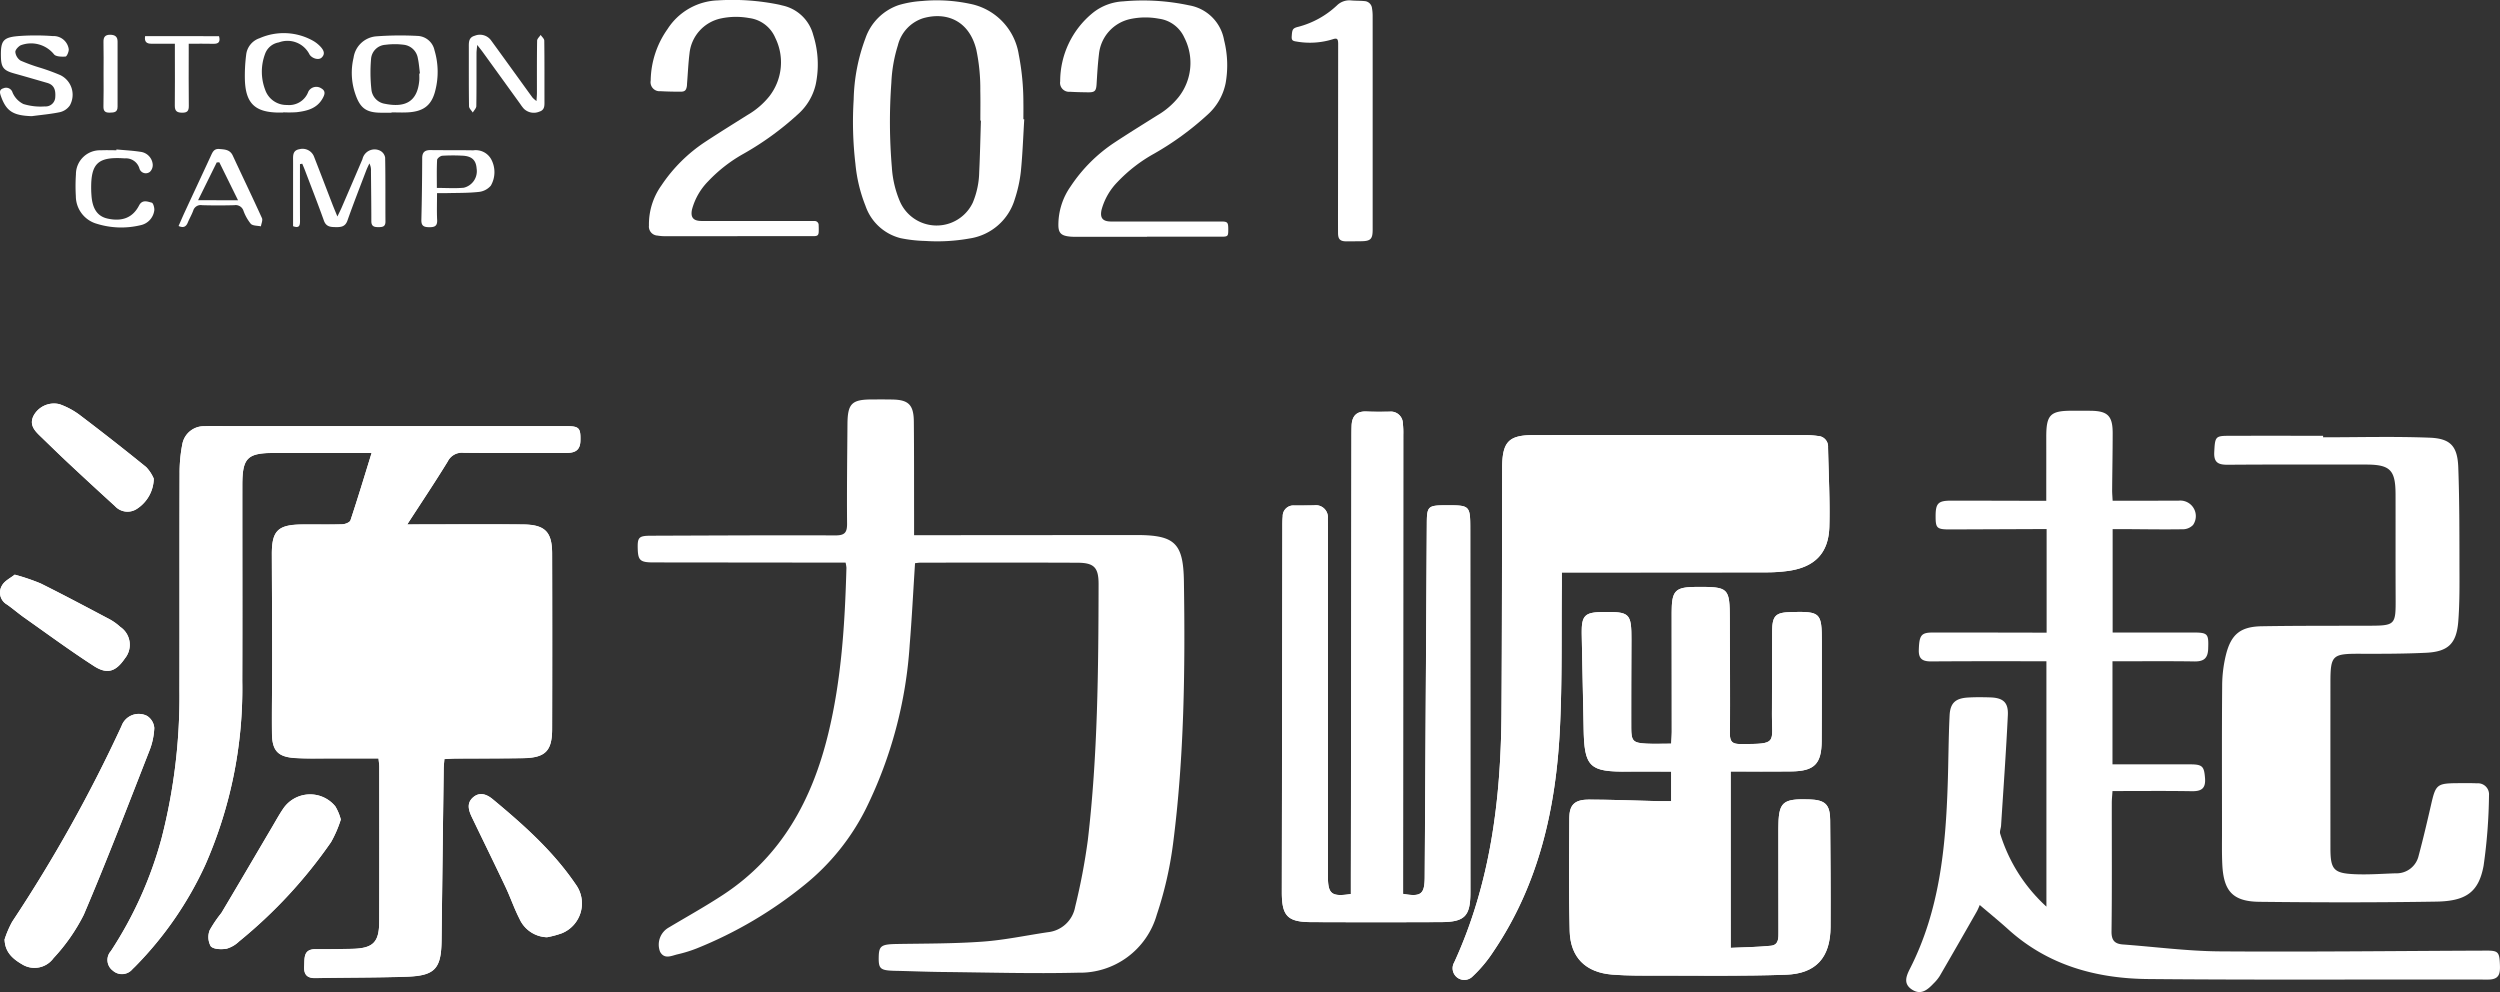 <svg xmlns="http://www.w3.org/2000/svg" width="332.181" height="131.824" viewBox="0 0 332.181 131.824"><rect x="0" y="0" width="332.181" height="131.824" fill="#333333" stroke="none"/><defs><style>.a{fill:#fff;}</style></defs><g transform="translate(-417 -187.594)"><g transform="translate(-7290 -7730.088)"><g transform="translate(7707 7971.264)"><path class="a" d="M180.357,796.748c1.9-2.942,3.707-5.63,5.392-8.392a2.094,2.094,0,0,1,2.1-1.148c4.542.05,9.084.005,13.626.02,1.132,0,1.871-.3,1.9-1.618.04-1.68-.15-1.937-1.856-1.938q-22.383-.006-44.768,0c-1.112,0-2.225-.037-3.336.011a2.91,2.91,0,0,0-2.92,2.314,19.633,19.633,0,0,0-.376,3.99c-.029,9.592,0,19.184-.021,28.777a75.548,75.548,0,0,1-2.374,19.661,52.086,52.086,0,0,1-6.739,15,1.755,1.755,0,0,0,.259,2.585,1.815,1.815,0,0,0,2.624-.205c.134-.128.269-.255.4-.388a47.383,47.383,0,0,0,9.256-13.431,58.124,58.124,0,0,0,4.921-24.447c.028-8.666,0-17.331.008-26,0-3.66.651-4.308,4.273-4.313q5.284-.006,10.567,0h2.343c-.982,3.173-1.856,6.079-2.813,8.958-.091.274-.7.519-1.079.529-1.806.054-3.614.005-5.421.026-3.156.038-3.958.854-3.948,3.969.013,4.68.038,9.361.042,14.04,0,3.243-.054,6.487-.026,9.73.02,2.348.8,3.161,3.16,3.295,1.479.085,2.965.042,4.448.046,2.164.007,4.33,0,6.55,0,.046.508.1.819.1,1.132,0,6.859.015,13.716-.008,20.574-.009,2.74-.822,3.535-3.584,3.6q-2.43.06-4.865.044c-1.659-.011-1.45,1.181-1.518,2.239-.071,1.1.349,1.627,1.514,1.6,4.031-.079,8.065-.049,12.093-.184,3.771-.125,4.6-1.064,4.645-4.811q.135-11.4.283-22.8c.005-.4.056-.806.093-1.309.573-.026,1.07-.065,1.567-.069,2.967-.018,5.933,0,8.9-.05,2.932-.046,3.842-.953,3.847-3.85q.026-11.676,0-23.353c-.007-2.87-.956-3.822-3.871-3.846-4.448-.038-8.9-.009-13.347-.009Zm-53.495,55.139c.056,1.811,1.235,2.679,2.491,3.4a3.122,3.122,0,0,0,4.011-.92,24.733,24.733,0,0,0,4.016-5.757c3.065-7.176,5.853-14.47,8.7-21.738a9.273,9.273,0,0,0,.672-3.084,2.09,2.09,0,0,0-.958-1.6,2.427,2.427,0,0,0-3.393,1.341,195.133,195.133,0,0,1-14.526,26A13.348,13.348,0,0,0,126.862,851.887Zm44.674-15.937a6.632,6.632,0,0,0-.719-1.735,4.318,4.318,0,0,0-6.945.314c-.519.762-.964,1.578-1.434,2.374-2.256,3.824-4.5,7.658-6.771,11.471a16.422,16.422,0,0,0-1.549,2.285,2.5,2.5,0,0,0,.138,2.127c.373.42,1.4.441,2.1.331a3.986,3.986,0,0,0,1.659-.964,63.888,63.888,0,0,0,12.225-13.2A15.673,15.673,0,0,0,171.536,835.95Zm27.4,15.642a12.485,12.485,0,0,0,1.986-.533,4.281,4.281,0,0,0,1.82-6.5c-2.99-4.406-6.939-7.918-11.006-11.293-.8-.665-1.745-1.037-2.64-.242s-.551,1.77-.114,2.678c1.483,3.082,2.993,6.15,4.456,9.243.651,1.377,1.141,2.833,1.836,4.185A4.146,4.146,0,0,0,198.935,851.592Zm-52.249-60.925a5.138,5.138,0,0,0-1.007-1.542q-4.41-3.584-8.948-7.011a10.278,10.278,0,0,0-2.562-1.348,3.081,3.081,0,0,0-3.425,1.471c-.651,1.206.062,2.006.859,2.771,1.232,1.186,2.453,2.385,3.7,3.553q3.09,2.887,6.217,5.735a2.255,2.255,0,0,0,2.93.367A4.9,4.9,0,0,0,146.686,790.666Zm-18.48,12.747c-.556.45-1.332.813-1.675,1.419a1.817,1.817,0,0,0,.649,2.55c.8.556,1.532,1.2,2.327,1.761,3.065,2.16,6.087,4.387,9.236,6.418,1.773,1.144,2.915.727,4.106-1.021a2.86,2.86,0,0,0-.612-4.179,7.225,7.225,0,0,0-1.345-.978c-3.066-1.623-6.131-3.254-9.236-4.8A28.185,28.185,0,0,0,128.206,803.413Z" transform="translate(-126.253 -780.64)"/><path class="a" d="M176.862,796.01H178.9c4.449,0,8.9-.029,13.347.009,2.915.024,3.864.976,3.871,3.846q.032,11.676,0,23.353c-.005,2.9-.915,3.8-3.847,3.85-2.965.048-5.932.032-8.9.05-.5,0-.994.042-1.567.069-.037.5-.087.906-.093,1.309q-.147,11.4-.283,22.8c-.044,3.746-.874,4.686-4.645,4.811-4.028.135-8.062.1-12.093.184-1.165.024-1.586-.5-1.514-1.6.069-1.058-.14-2.249,1.518-2.239q2.433.018,4.865-.044c2.761-.07,3.574-.865,3.584-3.6.022-6.859.011-13.716.008-20.574,0-.312-.053-.624-.1-1.132-2.22,0-4.386.005-6.55,0-1.483,0-2.969.038-4.448-.046-2.356-.134-3.14-.947-3.16-3.295-.028-3.243.028-6.487.026-9.73,0-4.68-.029-9.361-.042-14.04-.011-3.115.792-3.93,3.948-3.969,1.807-.021,3.615.028,5.421-.026.377-.011.988-.255,1.079-.529.957-2.879,1.831-5.785,2.813-8.958h-2.343q-5.284,0-10.567,0c-3.622.005-4.271.653-4.273,4.313-.007,8.666.02,17.331-.008,26a58.124,58.124,0,0,1-4.921,24.447,47.383,47.383,0,0,1-9.256,13.431c-.13.132-.265.259-.4.388a1.815,1.815,0,0,1-2.624.205,1.755,1.755,0,0,1-.259-2.585,52.086,52.086,0,0,0,6.739-15,75.548,75.548,0,0,0,2.374-19.661c.021-9.592-.008-19.185.021-28.777a19.633,19.633,0,0,1,.376-3.99,2.91,2.91,0,0,1,2.92-2.314c1.111-.048,2.224-.011,3.336-.011q22.385,0,44.768,0c1.706,0,1.9.258,1.856,1.938-.032,1.317-.77,1.622-1.9,1.618-4.542-.015-9.084.03-13.626-.02a2.094,2.094,0,0,0-2.1,1.148C180.569,790.38,178.766,793.068,176.862,796.01Zm-9.58,13.662h20.352c0-.526,0-.937,0-1.349-.012-1.991.036-3.985-.058-5.972-.073-1.568-.753-2.223-2.427-2.239q-7.708-.077-15.418,0c-1.61.016-2.351.7-2.421,2.278C167.2,804.787,167.282,807.192,167.282,809.672Z" transform="translate(-122.758 -779.902)"/><path class="a" d="M126.713,841.793a13.348,13.348,0,0,1,1.014-2.362,195.133,195.133,0,0,0,14.526-26,2.427,2.427,0,0,1,3.393-1.341,2.09,2.09,0,0,1,.958,1.6,9.273,9.273,0,0,1-.672,3.084c-2.847,7.268-5.635,14.562-8.7,21.738a24.733,24.733,0,0,1-4.016,5.757,3.122,3.122,0,0,1-4.011.92C127.948,844.472,126.769,843.6,126.713,841.793Z" transform="translate(-126.103 -770.546)"/><path class="a" d="M164.761,823.237a15.673,15.673,0,0,1-1.3,3,63.888,63.888,0,0,1-12.225,13.2,3.986,3.986,0,0,1-1.659.964c-.694.11-1.722.089-2.1-.331a2.5,2.5,0,0,1-.138-2.127,16.422,16.422,0,0,1,1.549-2.285c2.276-3.812,4.515-7.646,6.771-11.471.47-.8.915-1.611,1.434-2.374a4.318,4.318,0,0,1,6.945-.314A6.632,6.632,0,0,1,164.761,823.237Z" transform="translate(-119.477 -767.927)"/><path class="a" d="M183.7,838.889a4.146,4.146,0,0,1-3.662-2.465c-.7-1.352-1.185-2.808-1.836-4.185-1.463-3.092-2.973-6.161-4.456-9.243-.437-.908-.781-1.885.114-2.678s1.839-.422,2.64.242c4.067,3.376,8.016,6.888,11.006,11.293a4.281,4.281,0,0,1-1.82,6.5A12.485,12.485,0,0,1,183.7,838.889Z" transform="translate(-111.018 -767.938)"/><path class="a" d="M145.649,790.666a4.9,4.9,0,0,1-2.233,4,2.255,2.255,0,0,1-2.93-.367q-3.131-2.842-6.217-5.735c-1.25-1.167-2.47-2.367-3.7-3.553-.8-.765-1.51-1.565-.859-2.771a3.081,3.081,0,0,1,3.425-1.471,10.278,10.278,0,0,1,2.562,1.348q4.529,3.433,8.948,7.011A5.138,5.138,0,0,1,145.649,790.666Z" transform="translate(-125.216 -780.64)"/><path class="a" d="M128.206,797.843a28.185,28.185,0,0,1,3.451,1.17c3.106,1.545,6.17,3.176,9.236,4.8a7.225,7.225,0,0,1,1.345.978,2.86,2.86,0,0,1,.612,4.179c-1.191,1.747-2.334,2.164-4.106,1.021-3.149-2.031-6.172-4.257-9.236-6.418-.8-.56-1.53-1.2-2.327-1.761a1.817,1.817,0,0,1-.649-2.55C126.874,798.656,127.65,798.293,128.206,797.843Z" transform="translate(-126.253 -775.07)"/></g><g transform="translate(7791.732 7970.755)"><path class="a" d="M227.11,802.015c-.24,3.7-.416,7.262-.708,10.814a57.627,57.627,0,0,1-5.784,21.74,30.543,30.543,0,0,1-8.214,10.21,55.488,55.488,0,0,1-14.312,8.425,17.631,17.631,0,0,1-2.514.777c-.81.184-1.778.729-2.351-.351a2.614,2.614,0,0,1,1.169-3.21c2.423-1.448,4.9-2.822,7.253-4.372,7.727-5.083,11.794-12.612,13.922-21.346,1.765-7.24,2.22-14.643,2.424-22.064a4.389,4.389,0,0,0-.114-.7h-1.639q-11.956-.012-23.914-.025c-1.7,0-2.01-.27-2.06-1.708-.057-1.644.116-1.835,1.783-1.84,8.157-.028,16.313-.075,24.47-.042,1.248.005,1.57-.377,1.559-1.577-.038-4.4.019-8.81.052-13.214.021-2.723.568-3.266,3.25-3.274.927,0,1.855-.009,2.781.012,2.088.047,2.767.72,2.788,2.926.04,4.173.025,8.347.033,12.519,0,.784,0,1.567,0,2.58h1.71q13.9-.01,27.808-.02c5.106,0,6.255,1.042,6.333,6.153.177,11.687.049,23.373-1.457,34.984a49.541,49.541,0,0,1-2.145,9.308,10.61,10.61,0,0,1-10.458,7.706c-6.015.148-12.04-.034-18.061-.093-2.039-.02-4.077-.11-6.116-.151-2.1-.041-2.342-.221-2.314-1.825.026-1.519.349-1.709,2.444-1.744,3.8-.063,7.6-.041,11.385-.315,2.9-.21,5.764-.826,8.646-1.251a4.115,4.115,0,0,0,3.626-3.368,83.566,83.566,0,0,0,1.683-8.852c1.325-11.3,1.406-22.662,1.431-34.023,0-2.205-.58-2.84-2.795-2.849-6.951-.03-13.9-.013-20.856-.011C227.624,801.944,227.4,801.986,227.11,802.015Z" transform="translate(-190.259 -780.256)"/></g><g transform="translate(7877.322 7972.355)"><path class="a" d="M314.551,829.3c2.812,0,5.447.026,8.083-.007,3.033-.038,3.991-1,4.011-4.023.029-4.4.019-8.8.021-13.2,0-3.872-.183-4.048-4.1-3.948-2.06.052-2.491.479-2.5,2.588-.021,3.614.007,7.228-.029,10.842-.04,3.994.854,4.112-4.158,4.106-1.062,0-1.438-.266-1.427-1.4.048-5.049-.005-10.1-.015-15.148-.008-4.223-.128-4.346-4.382-4.331-2.889.011-3.339.462-3.34,3.429,0,5.282.012,10.564.012,15.846,0,.487-.045.974-.074,1.553-1.2,0-2.262.045-3.317-.009-1.749-.091-1.987-.335-1.992-2.1-.013-3.892.012-7.784.022-11.675.011-3.54-.21-3.757-3.782-3.711-2.407.032-2.855.453-2.82,2.85.062,4.169.184,8.337.25,12.506.082,5.269.723,5.906,5.968,5.846,1.881-.021,3.764,0,5.666,0v3.934c-.577,0-1.076.009-1.573,0-3.1-.073-6.206-.2-9.309-.208-1.912-.007-2.638.661-2.65,2.442-.036,5-.081,10.009.049,15.009.091,3.521,2.114,5.522,5.669,5.8,2.074.163,4.166.136,6.248.134,5.606-.008,11.217.081,16.815-.119,4.028-.144,5.907-2.313,5.929-6.362.026-4.726-.012-9.452-.052-14.177-.019-2.086-.661-2.687-2.78-2.752-3.623-.11-4.1.351-4.1,3.973q0,6.811.011,13.622c0,.793.054,1.741-1,1.848-1.766.177-3.546.2-5.347.282Zm-50.466,16.284c-2.568.4-3.046,0-3.046-2.33q0-23.076,0-46.154c0-.463,0-.927-.013-1.39a1.6,1.6,0,0,0-1.829-1.767c-.879.018-1.761.018-2.64.02a1.413,1.413,0,0,0-1.524,1.455c-.056.552-.045,1.111-.046,1.667q-.038,24.12-.072,48.239c-.005,3.174.744,3.979,3.9,3.993q8.62.038,17.24,0c3.172-.01,3.918-.793,3.917-3.963q-.01-24.051-.018-48.1c0-3.327,0-3.327-3.284-3.319-2.335.007-2.478.144-2.491,2.411q-.141,23.493-.279,46.986c-.013,2.28-.474,2.661-2.873,2.233v-1.33q.014-29.819.027-59.64a11.261,11.261,0,0,0-.056-1.525,1.593,1.593,0,0,0-1.753-1.577c-1.019.016-2.04.028-3.058-.018-1.357-.062-1.959.615-2,1.9-.017.556-.019,1.112-.02,1.668l-.075,56.442C264.084,842.859,264.085,844.237,264.085,845.579Zm28.027-42.73H294q12.645,0,25.291-.008a21.107,21.107,0,0,0,2.906-.191c3.52-.5,5.369-2.354,5.465-5.871s-.1-7.036-.172-10.555a1.4,1.4,0,0,0-1.333-1.5,12.421,12.421,0,0,0-1.657-.12q-18.066-.012-36.132,0c-3.307,0-4.145.888-4.183,4.244,0,.185,0,.371,0,.556-.025,10.747-.009,21.492-.087,32.237-.082,11.381-1.46,22.526-6.279,33.024a1.548,1.548,0,0,0,2.448,1.859,17.792,17.792,0,0,0,2.746-3.283c6.063-8.957,8.331-19.092,8.851-29.676.31-6.285.183-12.593.25-18.891C292.118,804.124,292.113,803.579,292.113,802.85Z" transform="translate(-254.914 -781.465)"/><path class="a" d="M305.217,823.594v23.44c1.8-.086,3.581-.1,5.347-.282,1.058-.107,1-1.055,1-1.848q0-6.811-.011-13.622c0-3.622.475-4.083,4.1-3.973,2.119.065,2.761.666,2.78,2.752.04,4.725.078,9.451.052,14.177-.022,4.049-1.9,6.218-5.929,6.362-5.6.2-11.209.111-16.815.119-2.082,0-4.174.029-6.248-.134-3.554-.279-5.577-2.28-5.669-5.8-.13-5-.085-10.007-.049-15.009.012-1.782.739-2.449,2.65-2.442,3.1.011,6.206.135,9.309.208.5.012,1,0,1.573,0V823.61c-1.9,0-3.785-.019-5.666,0-5.245.06-5.886-.577-5.968-5.846-.066-4.169-.188-8.337-.25-12.506-.036-2.4.413-2.818,2.82-2.85,3.572-.046,3.793.171,3.782,3.711-.011,3.891-.036,7.783-.023,11.675.005,1.761.244,2,1.992,2.1,1.055.054,2.115.009,3.317.009.029-.578.074-1.066.074-1.553,0-5.282-.013-10.564-.012-15.846,0-2.967.451-3.418,3.34-3.429,4.253-.015,4.374.109,4.382,4.331.009,5.049.062,10.1.015,15.148-.011,1.13.365,1.4,1.427,1.4,5.012.005,4.118-.113,4.158-4.106.036-3.614.008-7.228.029-10.842.012-2.109.443-2.536,2.5-2.588,3.92-.1,4.105.075,4.1,3.948,0,4.4.008,8.8-.021,13.2-.02,3.026-.978,3.985-4.011,4.023C310.665,823.62,308.029,823.594,305.217,823.594Z" transform="translate(-245.58 -775.764)"/><path class="a" d="M264.085,845.579c0-1.342,0-2.72,0-4.1l.075-56.442c0-.556,0-1.112.02-1.668.041-1.287.643-1.965,2-1.9,1.018.046,2.039.034,3.058.018a1.593,1.593,0,0,1,1.753,1.577,11.256,11.256,0,0,1,.056,1.525q-.01,29.821-.027,59.64v1.33c2.4.428,2.859.046,2.873-2.233q.139-23.493.279-46.986c.013-2.266.156-2.4,2.491-2.411,3.284-.008,3.283-.008,3.284,3.319q.008,24.049.018,48.1c0,3.17-.745,3.953-3.917,3.963q-8.62.032-17.24,0c-3.152-.013-3.9-.818-3.9-3.993q.036-24.12.072-48.239c0-.556-.009-1.115.046-1.667a1.413,1.413,0,0,1,1.524-1.455c.879,0,1.761,0,2.64-.02a1.6,1.6,0,0,1,1.829,1.767c.016.463.013.927.013,1.39q0,23.078,0,46.154C261.039,845.583,261.517,845.978,264.085,845.579Z" transform="translate(-254.914 -781.465)"/><path class="a" d="M286.536,802.084c0,.729.005,1.275,0,1.82-.068,6.3.06,12.605-.25,18.891-.52,10.584-2.788,20.719-8.851,29.676a17.792,17.792,0,0,1-2.746,3.283,1.548,1.548,0,0,1-2.448-1.859c4.819-10.5,6.2-21.643,6.279-33.024.078-10.745.062-21.49.087-32.237,0-.185,0-.371,0-.556.038-3.356.876-4.24,4.183-4.244q18.066-.02,36.132,0a12.421,12.421,0,0,1,1.657.12,1.4,1.4,0,0,1,1.333,1.5c.071,3.519.267,7.041.172,10.555s-1.945,5.376-5.465,5.871a21.107,21.107,0,0,1-2.906.191q-12.645.022-25.291.008Zm.068-3.884a7.2,7.2,0,0,0,.741.082c8.337,0,16.675-.011,25.012.012,1.28,0,1.874-.5,1.86-1.8-.028-2.408,0-4.816-.012-7.224-.008-1.69-.218-1.892-1.955-1.889q-9.656.018-19.313.048c-1.62.007-3.241.036-4.858.1-.815.034-1.464.395-1.469,1.333C286.593,791.96,286.6,795.048,286.6,798.2Z" transform="translate(-249.337 -780.7)"/></g><g transform="translate(7960.283 7972.256)"><path class="a" d="M336.193,793.36c0-2.922.005-5.69,0-8.458-.008-2.972.52-3.516,3.441-3.512.834,0,1.668-.007,2.5.007,2.219.032,2.878.68,2.882,2.944,0,2.548-.052,5.1-.071,7.646,0,.405.038.811.066,1.358h5.864c.973,0,1.946-.008,2.919-.008a2.064,2.064,0,0,1,1.9,3.234,1.888,1.888,0,0,1-1.412.569c-2.595.04-5.189-.005-7.784-.02-.457,0-.915,0-1.487,0v13.745c2.448,0,4.848,0,7.247,0,1.112,0,2.225-.008,3.337-.008,2.1,0,2.183.143,2.11,2.188-.046,1.273-.625,1.676-1.83,1.656-3.1-.05-6.209-.021-9.314-.025h-1.571v13.7c3.513,0,6.934-.008,10.356,0,1.623.007,1.818.289,1.941,1.822.111,1.4-.482,1.767-1.773,1.746-3.466-.057-6.934-.02-10.522-.02-.04.64-.091,1.088-.093,1.537-.005,5.7.037,11.4-.036,17.1-.015,1.215.422,1.668,1.528,1.749,4.288.314,8.573.886,12.861.916,11.815.085,23.631-.058,35.446-.1,1.577-.005,1.712.218,1.774,1.927.044,1.177-.109,1.925-1.6,1.921-15.057-.04-30.116.07-45.172-.072-6.867-.065-13.286-1.824-18.562-6.6-1.236-1.117-2.532-2.168-3.8-3.25l.192-.4c-.2.443-.359.908-.6,1.328q-2.432,4.275-4.9,8.528a5.481,5.481,0,0,1-.793.964c-.8.841-1.673,1.624-2.888.83-1.2-.784-.755-1.818-.248-2.816,3.926-7.726,4.73-16.089,5-24.56.1-3.009.1-6.022.246-9.028.079-1.678.777-2.3,2.441-2.4.969-.061,1.946-.048,2.918-.02,1.735.05,2.462.643,2.382,2.352-.233,4.9-.59,9.793-.9,14.689-.024.367-.22.773-.114,1.088a21.736,21.736,0,0,0,6.138,9.674V814.676h-1.493c-4.587,0-9.175-.013-13.762.024-1.117.008-1.746-.249-1.7-1.545.06-1.873.289-2.288,1.781-2.292,4.588-.012,9.175.007,13.762.013h1.44V797.116c-.5,0-.937,0-1.379,0q-5.7.024-11.4.046c-1.791.005-1.966-.151-1.972-1.684-.008-1.789.318-2.141,2.07-2.141,3.708,0,7.415.013,11.121.021C335.17,793.361,335.665,793.36,336.193,793.36Z" transform="translate(-317.583 -781.389)"/><path class="a" d="M362.967,784.107c4.721,0,9.448-.132,14.161.052,2.773.107,3.7,1.13,3.8,3.962.177,4.812.144,9.632.16,14.448.007,1.99-.007,3.987-.158,5.969-.228,2.964-1.32,4.055-4.286,4.2-2.912.138-5.834.142-8.75.132-3.72-.011-3.952.179-3.954,3.865q-.006,10.981,0,21.962c0,2.841.428,3.344,3.253,3.464,1.8.078,3.609-.06,5.412-.12a3.007,3.007,0,0,0,3.059-2.354c.6-2.232,1.127-4.482,1.642-6.734.623-2.732.769-2.871,3.617-2.89.833-.005,1.668-.016,2.5.021a1.469,1.469,0,0,1,1.587,1.577,71.036,71.036,0,0,1-.72,9.379c-.65,3.5-2.322,4.7-6.3,4.762-7.825.128-15.654.115-23.48.026-3.54-.04-4.77-1.407-4.938-4.975-.07-1.479-.038-2.964-.04-4.447,0-6.44-.029-12.879.023-19.32a17.477,17.477,0,0,1,.51-4.112c.686-2.713,1.947-3.712,4.746-3.76,4.631-.079,9.264-.058,13.9-.07,3.928-.009,3.911,0,3.892-3.859-.021-4.541,0-9.081-.011-13.622-.009-3.214-.721-3.932-3.922-3.934-6.115-.007-12.229-.02-18.343.025-1.243.009-1.9-.24-1.826-1.685.1-1.982.143-2.154,1.819-2.159,4.215-.013,8.431-.005,12.646-.005Z" transform="translate(-307.573 -780.576)"/></g></g><g transform="translate(146.691 -595.256)"><g transform="translate(280.347 802.637)"><path class="a" d="M465.106,819.237c0,2.531-.009,5.062.006,7.593,0,.606-.139.945-.922.655v-6.72c0-.677.006-1.353,0-2.029s-.043-1.331.851-1.484a1.636,1.636,0,0,1,1.951,1.036c.81,2.068,1.6,4.145,2.4,6.217.192.5.4.987.687,1.691.252-.526.412-.831.548-1.145q1.4-3.239,2.784-6.48a1.65,1.65,0,0,1,2.3-1.139,1.262,1.262,0,0,1,.713.934c.056,2.833.021,5.668.042,8.5,0,.64-.326.735-.854.742-.58.007-1.023-.041-1.023-.793,0-2.222-.031-4.445-.049-6.667a1.847,1.847,0,0,0-.212-1c-.134.295-.284.584-.4.886-.846,2.227-1.718,4.445-2.509,6.691-.28.8-.807.89-1.505.882s-1.324-.013-1.628-.864c-.8-2.243-1.671-4.461-2.517-6.688-.112-.294-.239-.582-.359-.872Z" transform="translate(-435.287 -817.216)"/><path class="a" d="M419.429,817.337c1.063.1,2.133.15,3.185.314a1.856,1.856,0,0,1,1.626,1.583,1.256,1.256,0,0,1-.362,1.077.881.881,0,0,1-1.408-.487,1.874,1.874,0,0,0-1.94-1.3c-3.565-.246-4.523.642-4.456,4.169,0,.257.02.514.038.771.127,1.788.816,2.769,2.148,3.062,1.943.427,3.341-.131,4.173-1.738.431-.833,1.128-.52,1.688-.379.2.051.4.745.327,1.091a2.311,2.311,0,0,1-1.846,1.91,10.957,10.957,0,0,1-5.768-.192,3.829,3.829,0,0,1-2.8-3.675,23.316,23.316,0,0,1,.012-2.892,3.19,3.19,0,0,1,3.33-3.2c.68-.037,1.363-.006,2.045-.006Z" transform="translate(-413.995 -817.267)"/><path class="a" d="M495.883,823.2c0,1.262-.044,2.413.015,3.559.042.811-.325.974-1.043.969s-1.075-.164-1.054-.974c.072-2.734.1-5.469.111-8.2,0-.8.364-1.083,1.129-1.073,1.883.025,3.767,0,5.65.033a2.348,2.348,0,0,1,2.384,1.182,3.589,3.589,0,0,1-.047,3.513,2.43,2.43,0,0,1-1.633.835c-1.415.152-2.85.12-4.277.157C496.738,823.206,496.357,823.2,495.883,823.2Zm-.024-.692c1.256,0,2.422.083,3.569-.024a2.258,2.258,0,0,0,1.714-2.561c-.082-1.13-.66-1.656-1.933-1.7a23.556,23.556,0,0,0-2.628.01c-.253.019-.678.35-.689.556C495.826,820,495.859,821.212,495.859,822.506Z" transform="translate(-447.851 -817.326)"/><path class="a" d="M437.771,827.463c.274-.62.534-1.234.814-1.839,1.149-2.48,2.308-4.956,3.455-7.438.234-.5.408-1.018,1.147-.954s1.414.075,1.787.879c1.285,2.772,2.615,5.523,3.877,8.305.13.286-.084.725-.139,1.093-.461-.1-1.081-.058-1.348-.341a5.942,5.942,0,0,1-.981-1.76,1.09,1.09,0,0,0-1.208-.709q-2.14.06-4.283,0a1.033,1.033,0,0,0-1.178.732c-.2.542-.5,1.045-.719,1.58C438.767,827.565,438.416,827.748,437.771,827.463Zm7.9-3.422L443.186,819l-.344.016-2.479,5.022Z" transform="translate(-424.082 -817.221)"/></g><g transform="translate(270.309 787.259)"><path class="a" d="M483.024,801.3c-.422,0-.844,0-1.266,0-2.091.007-2.913-.576-3.568-2.557a8.636,8.636,0,0,1-.21-4.752A3.316,3.316,0,0,1,481,791.15a43.41,43.41,0,0,1,5.433-.058,2.4,2.4,0,0,1,2.3,1.908,10.024,10.024,0,0,1,.039,5.609c-.51,1.757-1.552,2.516-3.509,2.639-.744.047-1.493.008-2.24.008Zm3.687-5.211.091-.008c-.089-.667-.134-1.342-.277-2a2.148,2.148,0,0,0-1.9-1.816,9.452,9.452,0,0,0-2.419.01,2.033,2.033,0,0,0-1.895,1.81,20.9,20.9,0,0,0,.047,4.192,2.129,2.129,0,0,0,1.788,1.836c2.59.519,4.295-.181,4.562-3.062C486.737,796.737,486.711,796.413,486.711,796.092Z" transform="translate(-431.001 -790.731)"/><path class="a" d="M400.786,801.752c-2.45-.077-3.37-.636-4.075-2.586-.157-.432-.336-.933.3-1.116a.89.89,0,0,1,1.221.571,3.021,3.021,0,0,0,1.439,1.518,7.77,7.77,0,0,0,2.851.319,1.282,1.282,0,0,0,1.382-1.226c.06-.875-.084-1.619-1.072-1.9-1.464-.423-2.926-.851-4.393-1.258-1.377-.381-1.717-.784-1.752-2.149-.058-2.265.273-2.68,2.6-2.835a31.1,31.1,0,0,1,4.277.02,2.035,2.035,0,0,1,2.132,1.743c.023.332-.252.964-.427.978-.517.039-1.3.015-1.536-.3a3.913,3.913,0,0,0-4.433-1.192c-.322.172-.726.616-.7.9a1.578,1.578,0,0,0,.69,1.13,22.721,22.721,0,0,0,2.643.959,27.846,27.846,0,0,1,2.644.97,2.9,2.9,0,0,1,1.26,4.034,2.208,2.208,0,0,1-1.3.885C403.305,801.477,402.038,801.582,400.786,801.752Z" transform="translate(-396.561 -790.726)"/><path class="a" d="M458.153,801.056c-.2,0-.39,0-.586,0-3.122-.029-4.382-1.194-4.5-4.287a21.967,21.967,0,0,1,.164-3.362,2.621,2.621,0,0,1,1.79-2.233,7.963,7.963,0,0,1,7.13.36,4.228,4.228,0,0,1,.978.786c.385.426.665.936.124,1.441-.391.365-1.26.113-1.6-.422a3.271,3.271,0,0,0-4.075-1.606,2.351,2.351,0,0,0-1.84,1.551,6.739,6.739,0,0,0,.016,4.727,2.987,2.987,0,0,0,2.916,2.036,2.713,2.713,0,0,0,2.832-1.787,1.2,1.2,0,0,1,1.733-.409c.633.367.406.883.148,1.34-.753,1.338-2.083,1.66-3.467,1.819a15.494,15.494,0,0,1-1.754.011Z" transform="translate(-420.526 -790.508)"/><path class="a" d="M513.744,799.685c.026-.462.058-.766.058-1.071,0-2.315-.013-4.631.025-6.945,0-.259.306-.513.47-.77.168.255.477.507.481.764.036,2.669.02,5.338.025,8.007,0,.587.061,1.2-.68,1.425a1.891,1.891,0,0,1-2.07-.4,5.31,5.31,0,0,1-.466-.618q-2.492-3.452-4.986-6.9c-.18-.248-.375-.485-.734-.948-.049.548-.093.814-.093,1.079-.006,2.347.013,4.7-.025,7.042,0,.291-.306.576-.47.865-.174-.281-.5-.559-.5-.842-.039-2.6-.021-5.209-.026-7.814,0-.656-.051-1.32.791-1.552a1.832,1.832,0,0,1,2.171.626c1.16,1.59,2.309,3.187,3.463,4.781.681.941,1.356,1.886,2.044,2.821A3.95,3.95,0,0,0,513.744,799.685Z" transform="translate(-442.459 -790.669)"/><path class="a" d="M439.852,791.2c.208.769-.067,1.032-.764,1.013-1.037-.028-2.076-.007-3.263-.007v1.1c0,2.381-.018,4.763.012,7.145.007.65-.172.921-.875.917s-.994-.221-.986-.943c.028-2.318.01-4.635.009-6.952v-1.27c-1.1,0-2.1-.01-3.1,0-.664.009-.977-.263-.854-1.009Z" transform="translate(-410.749 -790.802)"/><path class="a" d="M420.451,796.059c0-1.411.024-2.823-.011-4.233-.016-.654.233-.96.889-.955.609.005.986.231.984.9-.006,2.886-.011,5.773,0,8.659,0,.753-.456.775-1.027.791-.624.017-.865-.2-.85-.835C420.475,798.946,420.451,797.5,420.451,796.059Z" transform="translate(-406.691 -790.662)"/></g><g transform="translate(356.532 782.85)"><path class="a" d="M616.164,798.731c-.142,2.316-.221,4.638-.452,6.944a17.873,17.873,0,0,1-.8,3.654,7.414,7.414,0,0,1-6.02,5.244A24.409,24.409,0,0,1,603,814.9a18.575,18.575,0,0,1-3.258-.367,6.638,6.638,0,0,1-4.674-4.3,20.074,20.074,0,0,1-1.336-5.569,47.838,47.838,0,0,1-.233-8.556,24.621,24.621,0,0,1,1.564-8.139,7.093,7.093,0,0,1,4.424-4.409,13.752,13.752,0,0,1,3.07-.539,21.245,21.245,0,0,1,6.352.362,8.14,8.14,0,0,1,6.523,6.742,33.239,33.239,0,0,1,.617,6.414c.014.73,0,1.461,0,2.192Zm-5.757.182-.076,0c0-1.317.024-2.635-.006-3.952a25.186,25.186,0,0,0-.531-5.477c-.941-3.829-3.926-5.063-7.043-4.185a5.04,5.04,0,0,0-3.381,3.617,19.339,19.339,0,0,0-.864,4.954,71.737,71.737,0,0,0,.067,11.256,13.7,13.7,0,0,0,1.061,4.505,5.318,5.318,0,0,0,9.684.195,11.037,11.037,0,0,0,.86-4.07C610.289,803.475,610.334,801.194,610.407,798.914Z" transform="translate(-566.292 -782.885)"/><path class="a" d="M558.07,814.234q-4.821,0-9.642,0a5.79,5.79,0,0,1-.973-.082,1.2,1.2,0,0,1-1.136-1.338,8.889,8.889,0,0,1,1.656-5.326,20.683,20.683,0,0,1,5.822-5.789c1.863-1.228,3.76-2.4,5.65-3.59a10.355,10.355,0,0,0,2.842-2.43,7.349,7.349,0,0,0,.82-7.793,4.366,4.366,0,0,0-3.5-2.641,9.645,9.645,0,0,0-3.7.05,5.3,5.3,0,0,0-4.2,4.648c-.161,1.306-.218,2.624-.322,3.937-.012.143-.007.288-.031.429-.09.545-.276.727-.837.725-.888,0-1.776-.018-2.663-.067a1.2,1.2,0,0,1-1.305-1.412,12.106,12.106,0,0,1,2.238-6.842,8.269,8.269,0,0,1,6.709-3.814,30.83,30.83,0,0,1,8.141.575c.14.032.278.073.417.106a5.394,5.394,0,0,1,4.091,3.913,12.963,12.963,0,0,1,.333,6.57,7.564,7.564,0,0,1-2.366,3.971,39.287,39.287,0,0,1-7.208,5.237,19.652,19.652,0,0,0-4.74,3.69,8.44,8.44,0,0,0-2.108,3.656c0,.013-.008.025-.011.037-.236,1.071.152,1.556,1.261,1.557q7.29,0,14.581,0c.144,0,.288,0,.431.006a.524.524,0,0,1,.549.542c.012.286.018.574.009.86-.014.466-.151.6-.622.607-.953.008-1.907,0-2.861,0H558.07Z" transform="translate(-546.315 -782.85)"/><path class="a" d="M652.585,814.361q-4.84,0-9.681,0a5.585,5.585,0,0,1-.934-.078c-.844-.146-1.14-.53-1.162-1.394a8.866,8.866,0,0,1,1.623-5.219,20.656,20.656,0,0,1,5.867-5.853c1.862-1.229,3.761-2.4,5.65-3.589a10.209,10.209,0,0,0,2.863-2.465,7.351,7.351,0,0,0,.731-7.868,4.319,4.319,0,0,0-3.379-2.513,9.678,9.678,0,0,0-3.738.032,5.308,5.308,0,0,0-4.224,4.669c-.16,1.319-.236,2.65-.316,3.977-.055.922-.227,1.121-1.16,1.105-.8-.013-1.594-.024-2.388-.073a1.194,1.194,0,0,1-1.291-1.386,11.744,11.744,0,0,1,4.363-9.12,7.01,7.01,0,0,1,4.011-1.506,29.258,29.258,0,0,1,8.726.521l.039.008a5.684,5.684,0,0,1,4.639,4.622,13.617,13.617,0,0,1,.21,5.7,7.63,7.63,0,0,1-2.435,4.234,38.955,38.955,0,0,1-7.076,5.153,20.17,20.17,0,0,0-4.845,3.745,8.445,8.445,0,0,0-2.117,3.65c0,.013-.009.025-.011.037-.249,1.1.135,1.581,1.268,1.581q7.31,0,14.619,0c.829,0,.938.111.943.953.005,1.049-.011,1.065-1.072,1.065h-9.721Z" transform="translate(-586.401 -782.898)"/><path class="a" d="M705.409,799.145q0,7.124,0,14.249c0,1.262-.273,1.534-1.542,1.545-.64.005-1.28.017-1.92.017-.853,0-1.137-.269-1.14-1.12-.009-1.983,0-3.967,0-5.951q.008-9.512.017-19.025c0-.066,0-.131,0-.2-.011-.621-.15-.75-.734-.554a10.233,10.233,0,0,1-4.762.305c-.617-.086-.714-.193-.668-.8.063-.838.13-.99.921-1.178a11.9,11.9,0,0,0,5.078-2.826,2.352,2.352,0,0,1,1.849-.668c.609.057,1.226.032,1.835.093a1.063,1.063,0,0,1,.982.966,6.049,6.049,0,0,1,.082,1.01Q705.414,792.079,705.409,799.145Z" transform="translate(-609.243 -782.885)"/></g></g></g></svg>